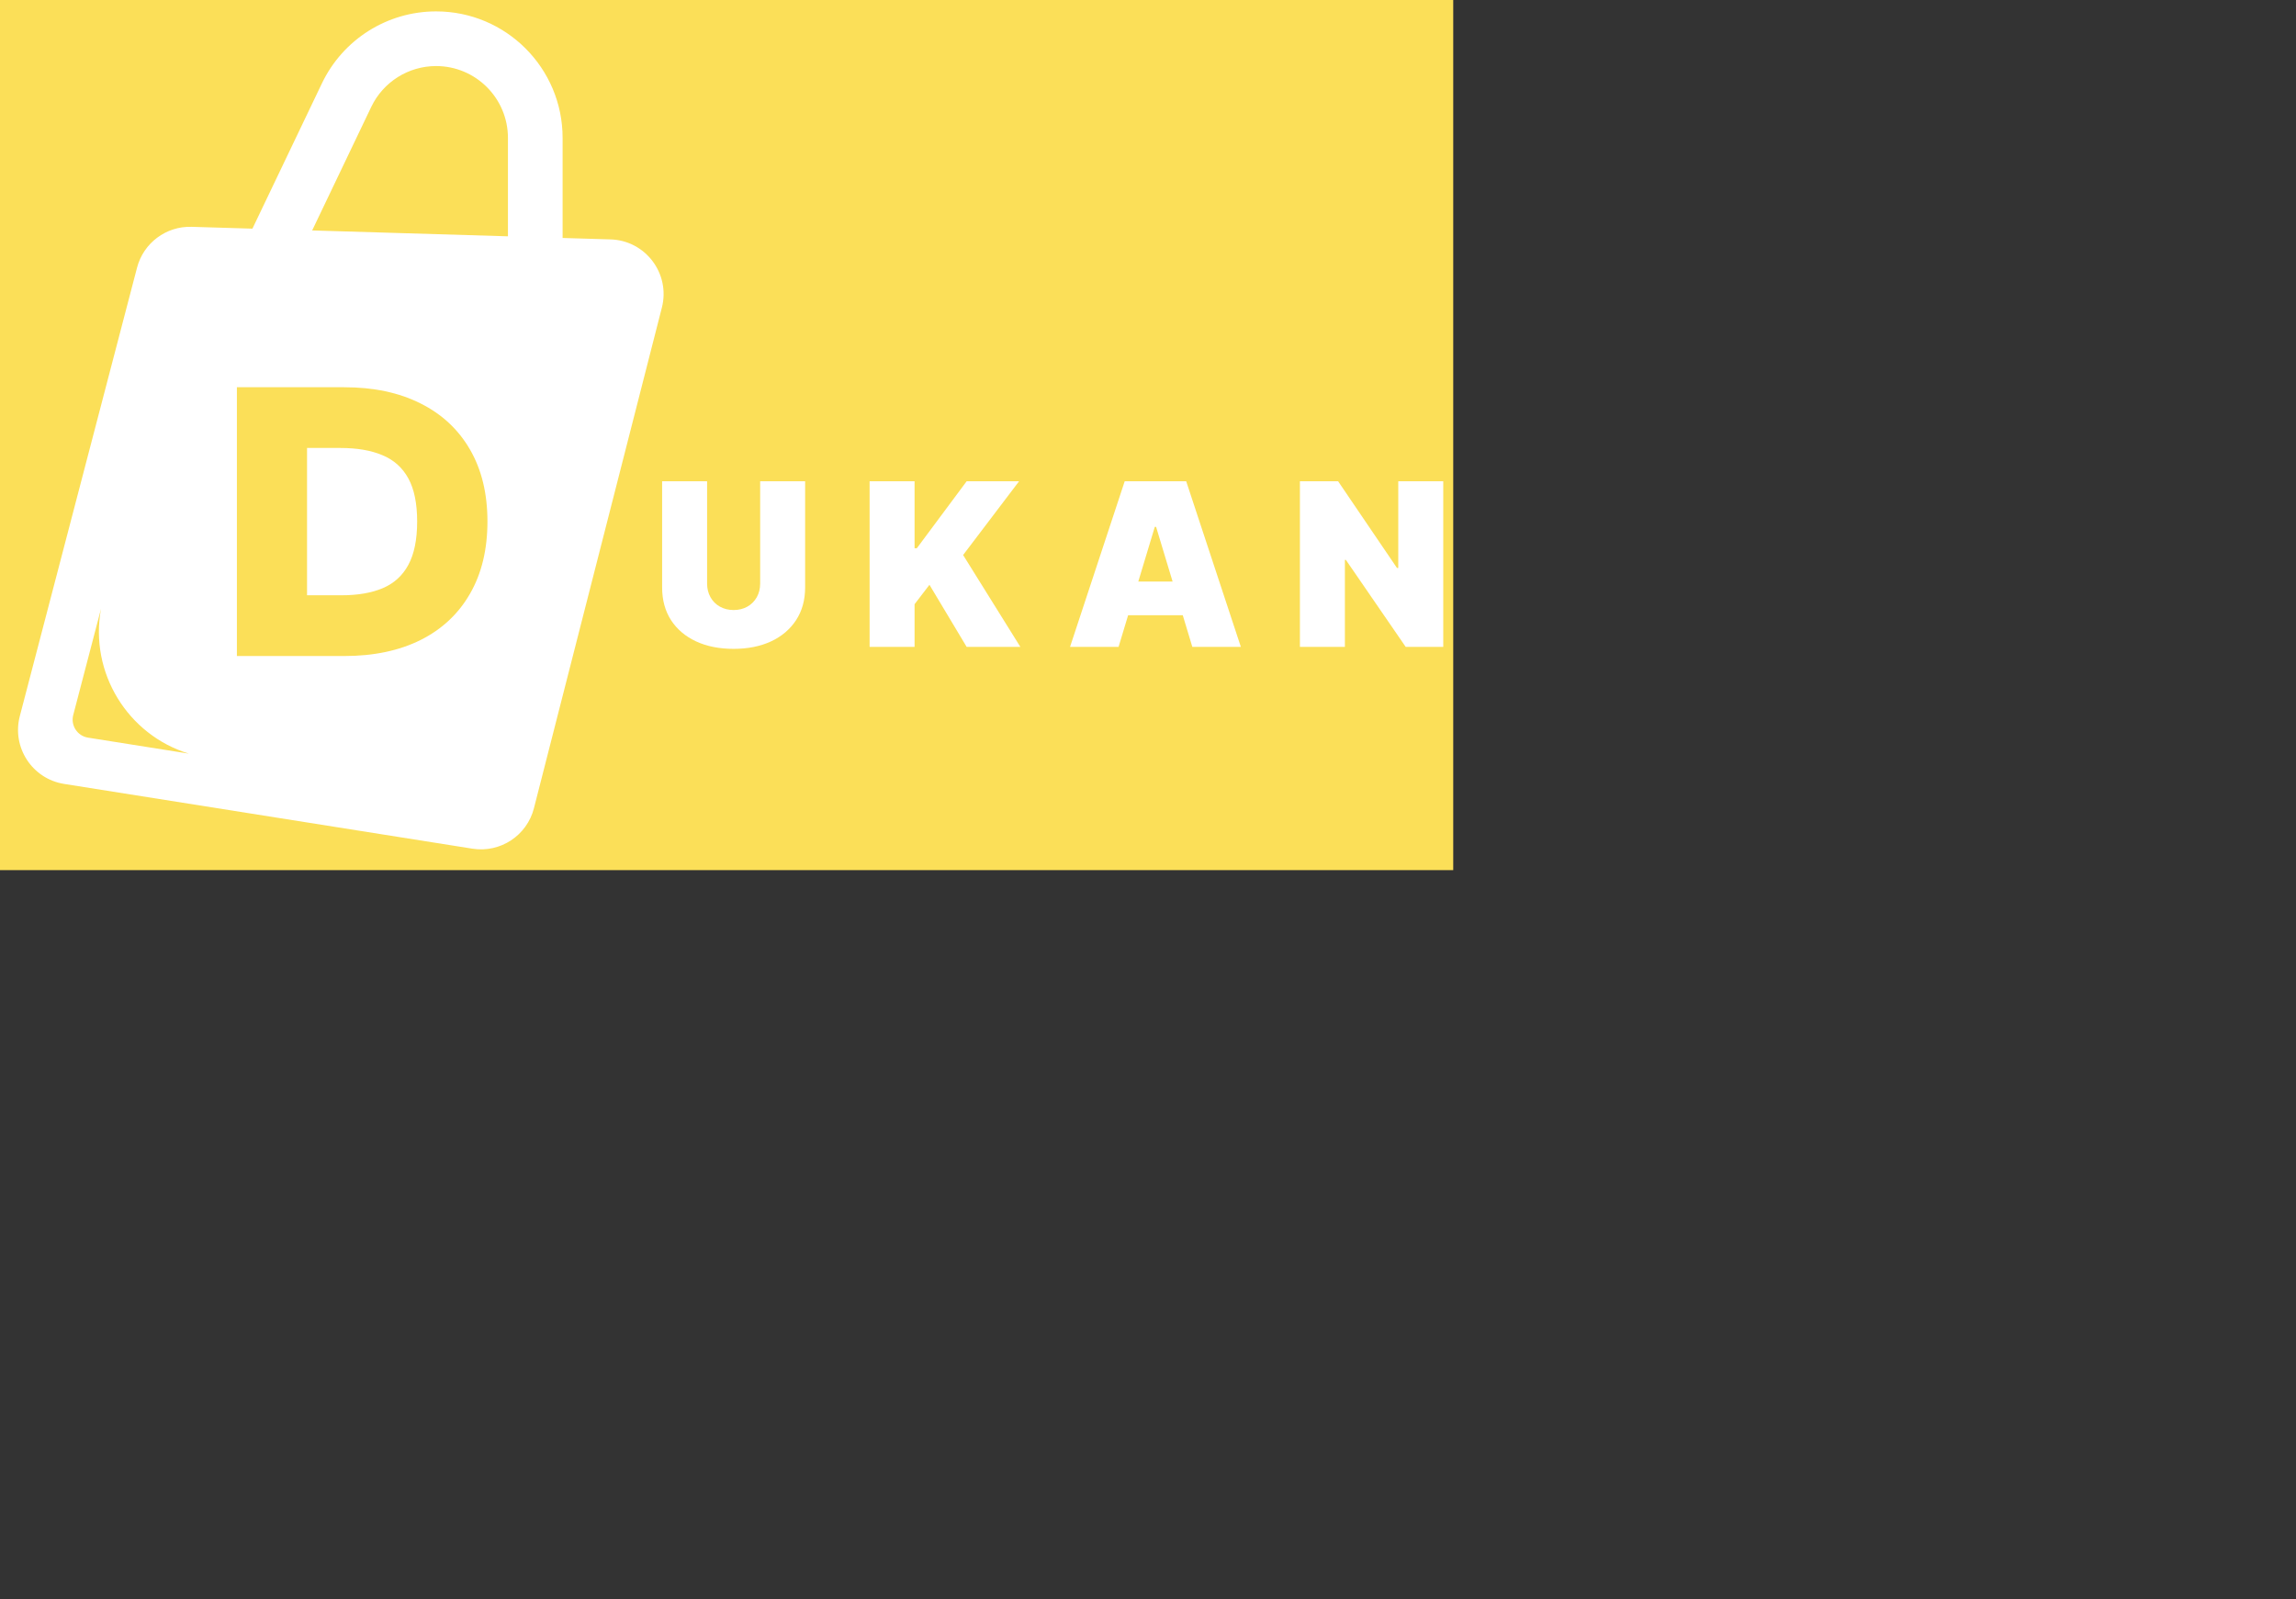 <svg width="504" height="351" viewBox="85 70 504 351" fill="none" xmlns="http://www.w3.org/2000/svg">
<rect x="85" y="70" width="504" height="351" fill="#333333" stroke="none"/>
<g clip-path="url(#clip0_2478_6670)">
<rect width="504" height="351" fill="#FBDF58"/>
<path fill-rule="evenodd" clip-rule="evenodd" d="M166.492 93.469C169.113 87.989 174.649 84.5 180.724 84.5C189.437 84.5 196.5 91.563 196.5 100.276V121.873L153.525 120.582L166.492 93.469ZM140.411 120.188L155.666 88.292C160.281 78.642 170.027 72.5 180.724 72.5C196.064 72.5 208.5 84.936 208.5 100.276V122.234L219.025 122.55C226.705 122.781 232.193 130.071 230.291 137.516L202.207 247.407C200.673 253.41 194.821 257.258 188.701 256.287L99.08 242.074C92.074 240.963 87.555 234.05 89.35 227.187L115.083 128.747C116.498 123.335 121.463 119.619 127.053 119.787L140.411 120.188ZM107.178 203.608C104.585 217.624 113.005 231.298 126.465 235.426L104.319 231.914C101.984 231.543 100.478 229.239 101.076 226.952L107.178 203.608ZM160.549 214H137V155H160.518C167.009 155 172.599 156.181 177.286 158.543C181.993 160.887 185.623 164.267 188.174 168.684C190.725 173.082 192 178.345 192 184.471C192 190.617 190.725 195.899 188.174 200.316C185.643 204.733 182.025 208.123 177.317 210.485C172.609 212.828 167.02 214 160.549 214ZM152.399 200.667H159.958C163.525 200.667 166.543 200.148 169.011 199.109C171.499 198.053 173.376 196.343 174.641 193.98C175.927 191.599 176.57 188.43 176.57 184.473C176.57 180.516 175.927 177.365 174.641 175.02C173.356 172.657 171.458 170.956 168.948 169.917C166.46 168.861 163.39 168.333 159.74 168.333H152.399V200.667Z" fill="white"/>
<path d="M261.736 175.636H251.864V198.079C251.864 199.204 251.615 200.21 251.118 201.098C250.621 201.974 249.934 202.66 249.058 203.158C248.182 203.655 247.176 203.903 246.04 203.903C244.915 203.903 243.909 203.655 243.021 203.158C242.145 202.66 241.459 201.974 240.962 201.098C240.465 200.21 240.216 199.204 240.216 198.079V175.636H230.344V198.932C230.344 201.702 230.995 204.099 232.297 206.123C233.611 208.135 235.446 209.692 237.801 210.792C240.157 211.881 242.903 212.426 246.04 212.426C249.153 212.426 251.887 211.881 254.243 210.792C256.598 209.692 258.433 208.135 259.747 206.123C261.073 204.099 261.736 201.702 261.736 198.932V175.636Z" fill="white"/>
<path d="M275.889 175.636V212H285.761V202.625L289.028 198.364L297.196 212H308.985L296.414 191.829L308.701 175.636H297.196L286.258 190.338H285.761V175.636H275.889Z" fill="white"/>
<path fill-rule="evenodd" clip-rule="evenodd" d="M330.538 212H319.885L331.887 175.636H345.382L357.385 212H346.731L344.63 205.04H332.639L330.538 212ZM338.776 185.65L342.4 197.653H334.869L338.492 185.65H338.776Z" fill="white"/>
<path d="M401.811 212V175.636H391.938V194.67H391.655L378.728 175.636H370.348V212H380.22V192.895H380.433L393.572 212H401.811Z" fill="white"/>
</g>
<defs>
<clipPath id="clip0_2478_6670">
<rect width="404" height="261" fill="white"/>
</clipPath>
</defs>
</svg>
